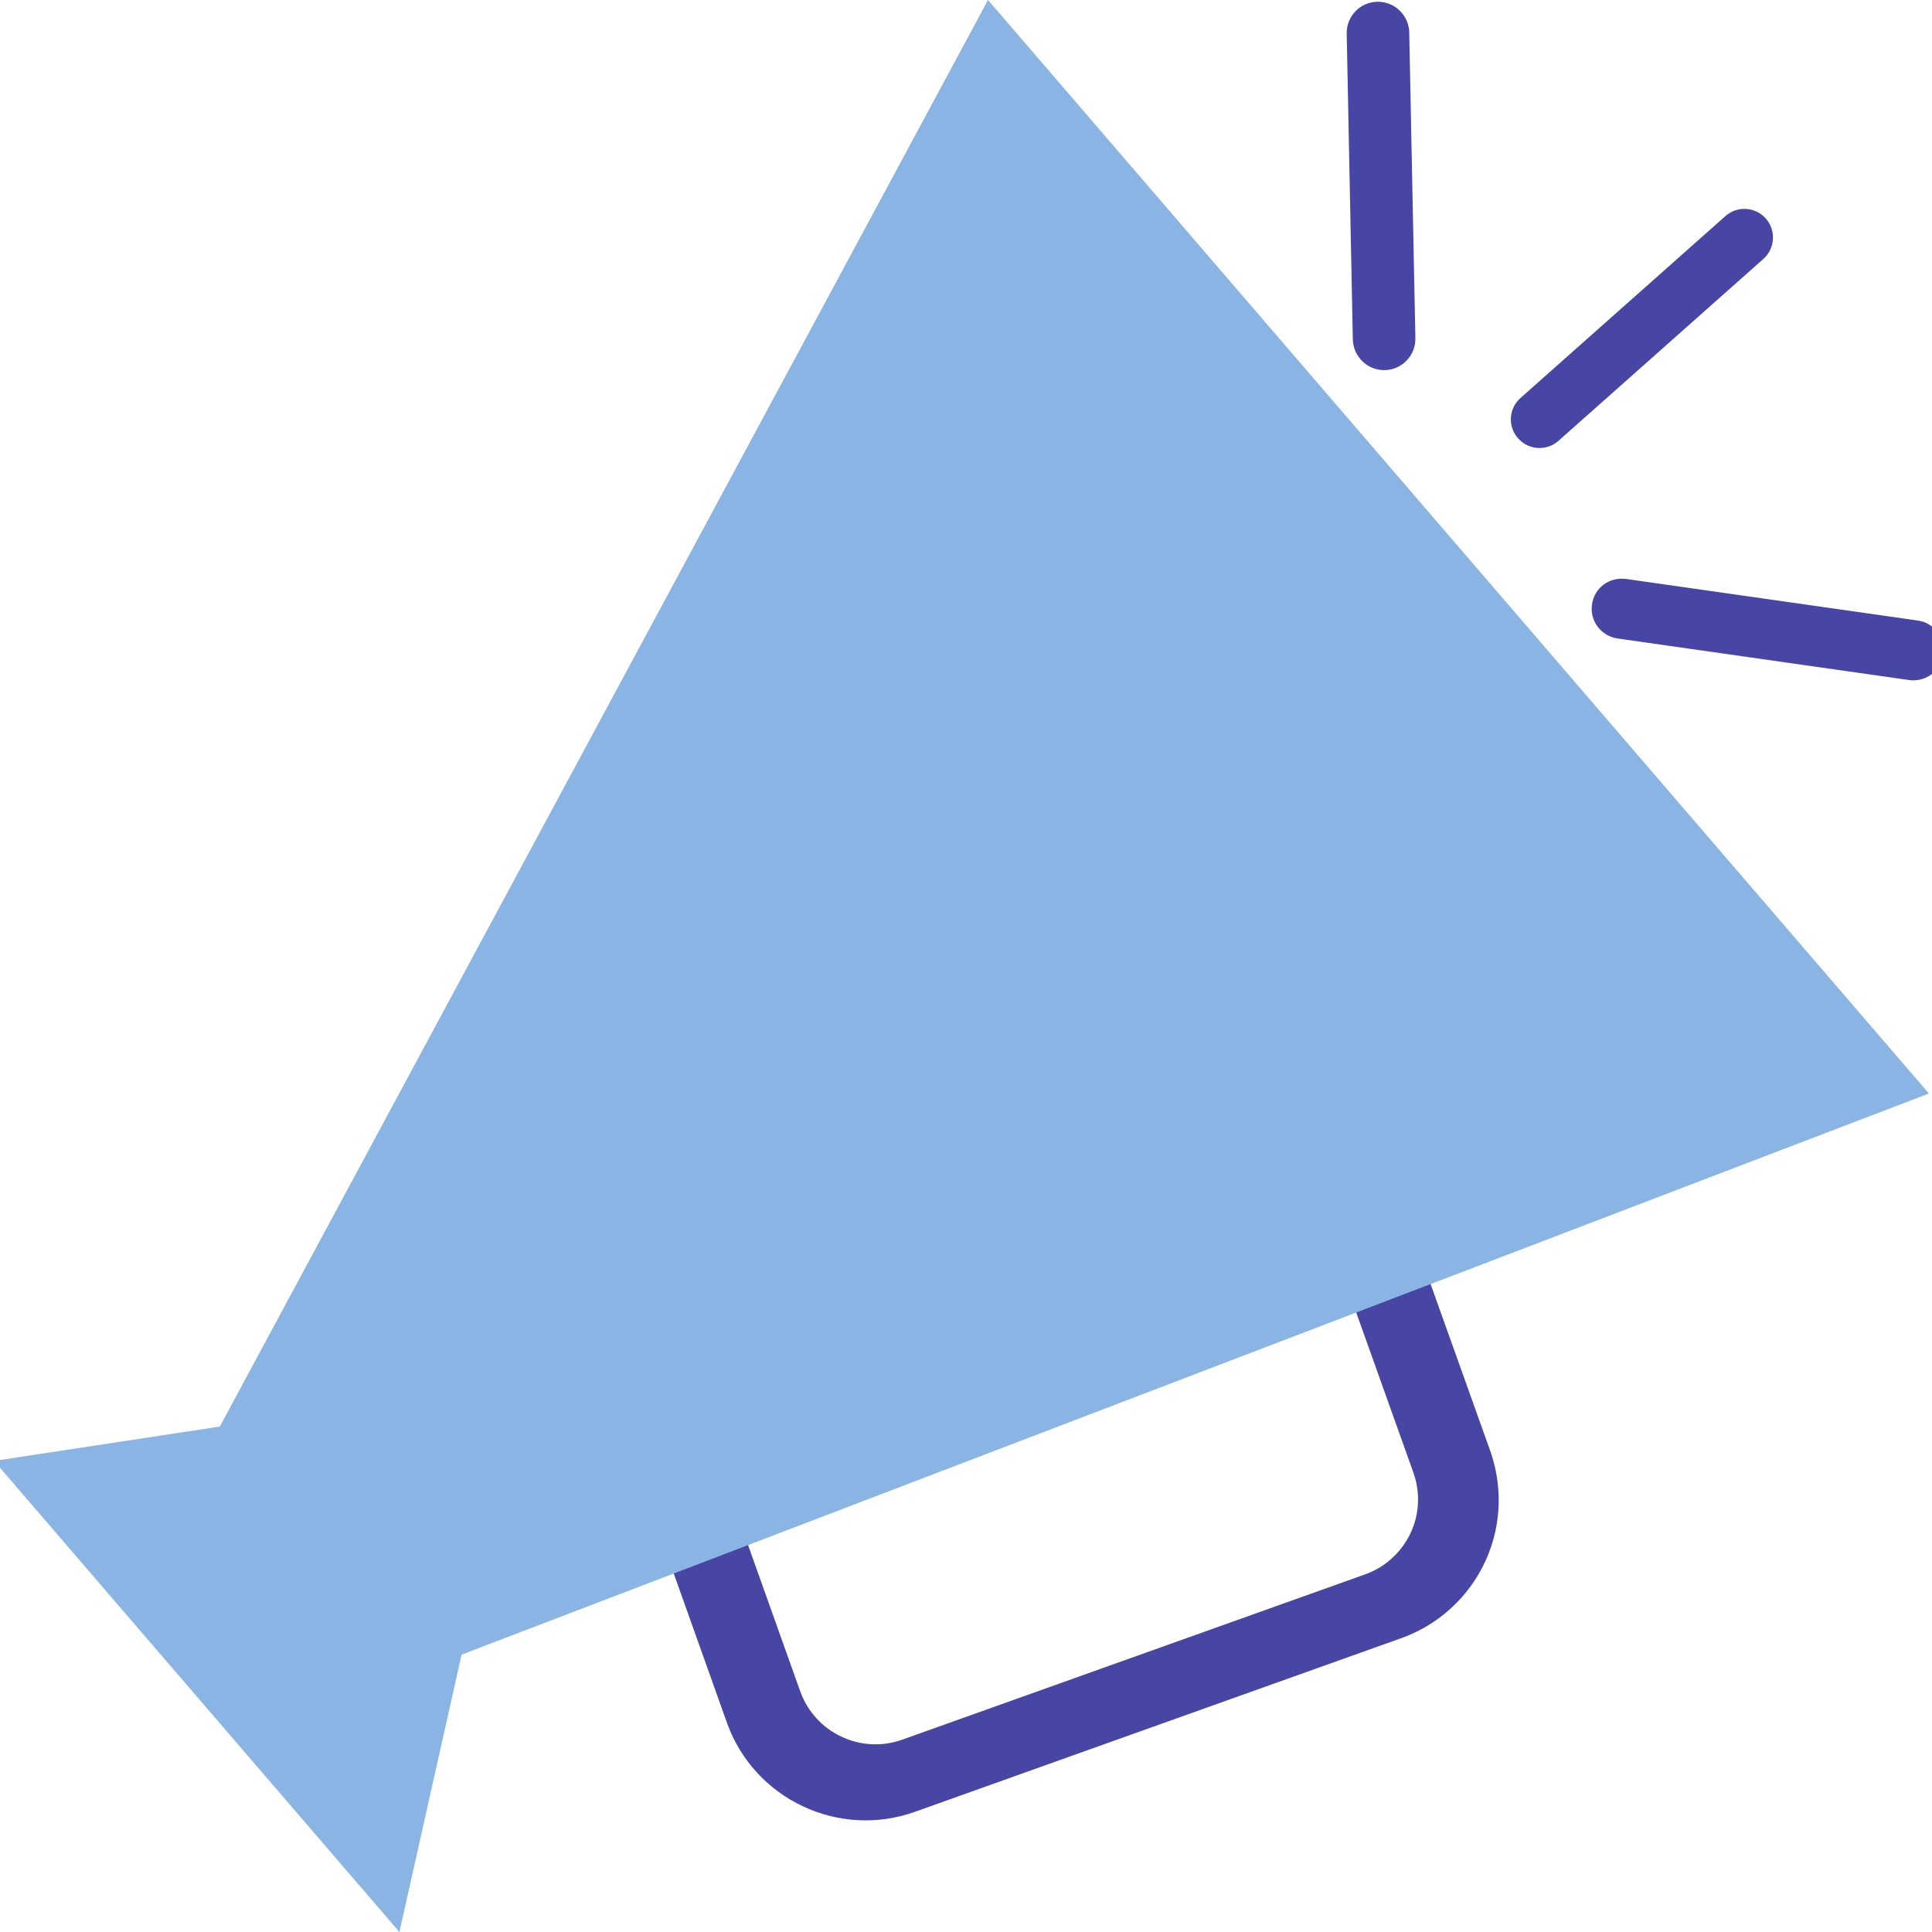 <?xml version="1.0" encoding="UTF-8" standalone="no"?>
<!-- Created with Inkscape (http://www.inkscape.org/) -->

<svg
   width="60.0px"
   height="60.0px"
   viewBox="0 0 60.0 60.0"
   version="1.1"
   id="SVGRoot"
   sodipodi:docname="alert.svg"
   inkscape:version="1.1.1 (3bf5ae0d25, 2021-09-20)"
   xmlns:inkscape="http://www.inkscape.org/namespaces/inkscape"
   xmlns:sodipodi="http://sodipodi.sourceforge.net/DTD/sodipodi-0.dtd"
   xmlns="http://www.w3.org/2000/svg"
   xmlns:svg="http://www.w3.org/2000/svg">
  <sodipodi:namedview
     id="namedview725"
     pagecolor="#ffffff"
     bordercolor="#666666"
     borderopacity="1.0"
     inkscape:pageshadow="2"
     inkscape:pageopacity="0.0"
     inkscape:pagecheckerboard="0"
     inkscape:document-units="px"
     showgrid="true"
     inkscape:zoom="3.6687017"
     inkscape:cx="133.69852"
     inkscape:cy="18.262591"
     inkscape:window-width="1900"
     inkscape:window-height="1011"
     inkscape:window-x="10"
     inkscape:window-y="59"
     inkscape:window-maximized="1"
     inkscape:current-layer="layer2">
    <inkscape:grid
       type="xygrid"
       id="grid731" />
  </sodipodi:namedview>
  <defs
     id="defs720" />
  <g
     inkscape:groupmode="layer"
     id="layer2"
     inkscape:label="Layer 2">
    <path
       d="m 23.503,44.124 c -0.761,0.677 -1.03,1.734 -0.688,2.691 l 2.038,5.715 c 0.462,1.283 1.881,1.957 3.166,1.497 l 14.377,-5.134 c 0.302,-0.109 0.571,-0.266 0.807,-0.478 0.761,-0.671 1.033,-1.726 0.69,-2.685 l -2.041,-5.715 c -0.22,-0.62 -0.671,-1.122 -1.272,-1.402 -0.595,-0.285 -1.269,-0.318 -1.889,-0.095 l -14.377,5.134 c -0.304,0.103 -0.573,0.266 -0.813,0.473 z M 45,50 c -0.435,0.386 -0.94,0.682 -1.492,0.878 l -15.092,5.389 c -2.373,0.848 -4.992,-0.394 -5.84,-2.764 l -2.139,-6.001 c -0.636,-1.769 -0.13,-3.712 1.272,-4.96 0.435,-0.383 0.94,-0.682 1.489,-0.881 l 15.097,-5.389 c 1.147,-0.41 2.389,-0.348 3.49,0.177 1.103,0.522 1.938,1.44 2.345,2.593 l 2.144,5.998 C 46.905,46.809 46.408,48.755 45,50"
       style="fill:#4746a5;fill-opacity:1;fill-rule:nonzero;stroke:none;stroke-width:0.027"
       id="path904" />
  </g>
  <g
     inkscape:label="Layer 1"
     inkscape:groupmode="layer"
     id="layer1">
    <path
       d="M 30.684,0 6.826,44.303 -0.183,45.37 12.404,60 14.335,51.386 59.904,33.96 30.684,0"
       style="fill:#8ab4e4;fill-opacity:1;fill-rule:nonzero;stroke:none;stroke-width:0.024"
       id="path153" />
    <path
       d="m 42.984,11.494 c -0.528,0 -0.957,-0.425 -0.971,-0.953 L 41.823,1.044 c -0.011,-0.537 0.416,-0.98 0.948,-0.989 0.009,0 0.016,0 0.021,0 0.528,0 0.96,0.42 0.973,0.95 l 0.191,9.498 c 0.011,0.537 -0.416,0.98 -0.95,0.992 -0.007,0 -0.014,0 -0.021,0"
       style="fill:#4746a5;fill-opacity:1;fill-rule:nonzero;stroke:none;stroke-width:0.023"
       id="path910" />
    <path
       d="m 47.811,13.913 c -0.246,0 -0.49,-0.101 -0.665,-0.299 -0.326,-0.364 -0.295,-0.928 0.074,-1.254 l 6.363,-5.648 c 0.366,-0.326 0.928,-0.295 1.256,0.074 0.324,0.366 0.29,0.93 -0.076,1.256 l -6.363,5.648 c -0.168,0.152 -0.381,0.223 -0.589,0.223"
       style="fill:#4746a5;fill-opacity:1;fill-rule:nonzero;stroke:none;stroke-width:0.021"
       id="path908" />
    <path
       d="m 59.424,21.129 c -0.042,0 -0.086,-0.002 -0.13,-0.009 l -9.059,-1.291 c -0.511,-0.073 -0.869,-0.546 -0.794,-1.057 0.071,-0.511 0.528,-0.86 1.057,-0.792 l 9.059,1.291 c 0.511,0.071 0.867,0.546 0.794,1.057 -0.069,0.467 -0.469,0.8 -0.926,0.8"
       style="fill:#4746a5;fill-opacity:1;fill-rule:nonzero;stroke:none;stroke-width:0.022"
       id="path912" />
  </g>
</svg>
